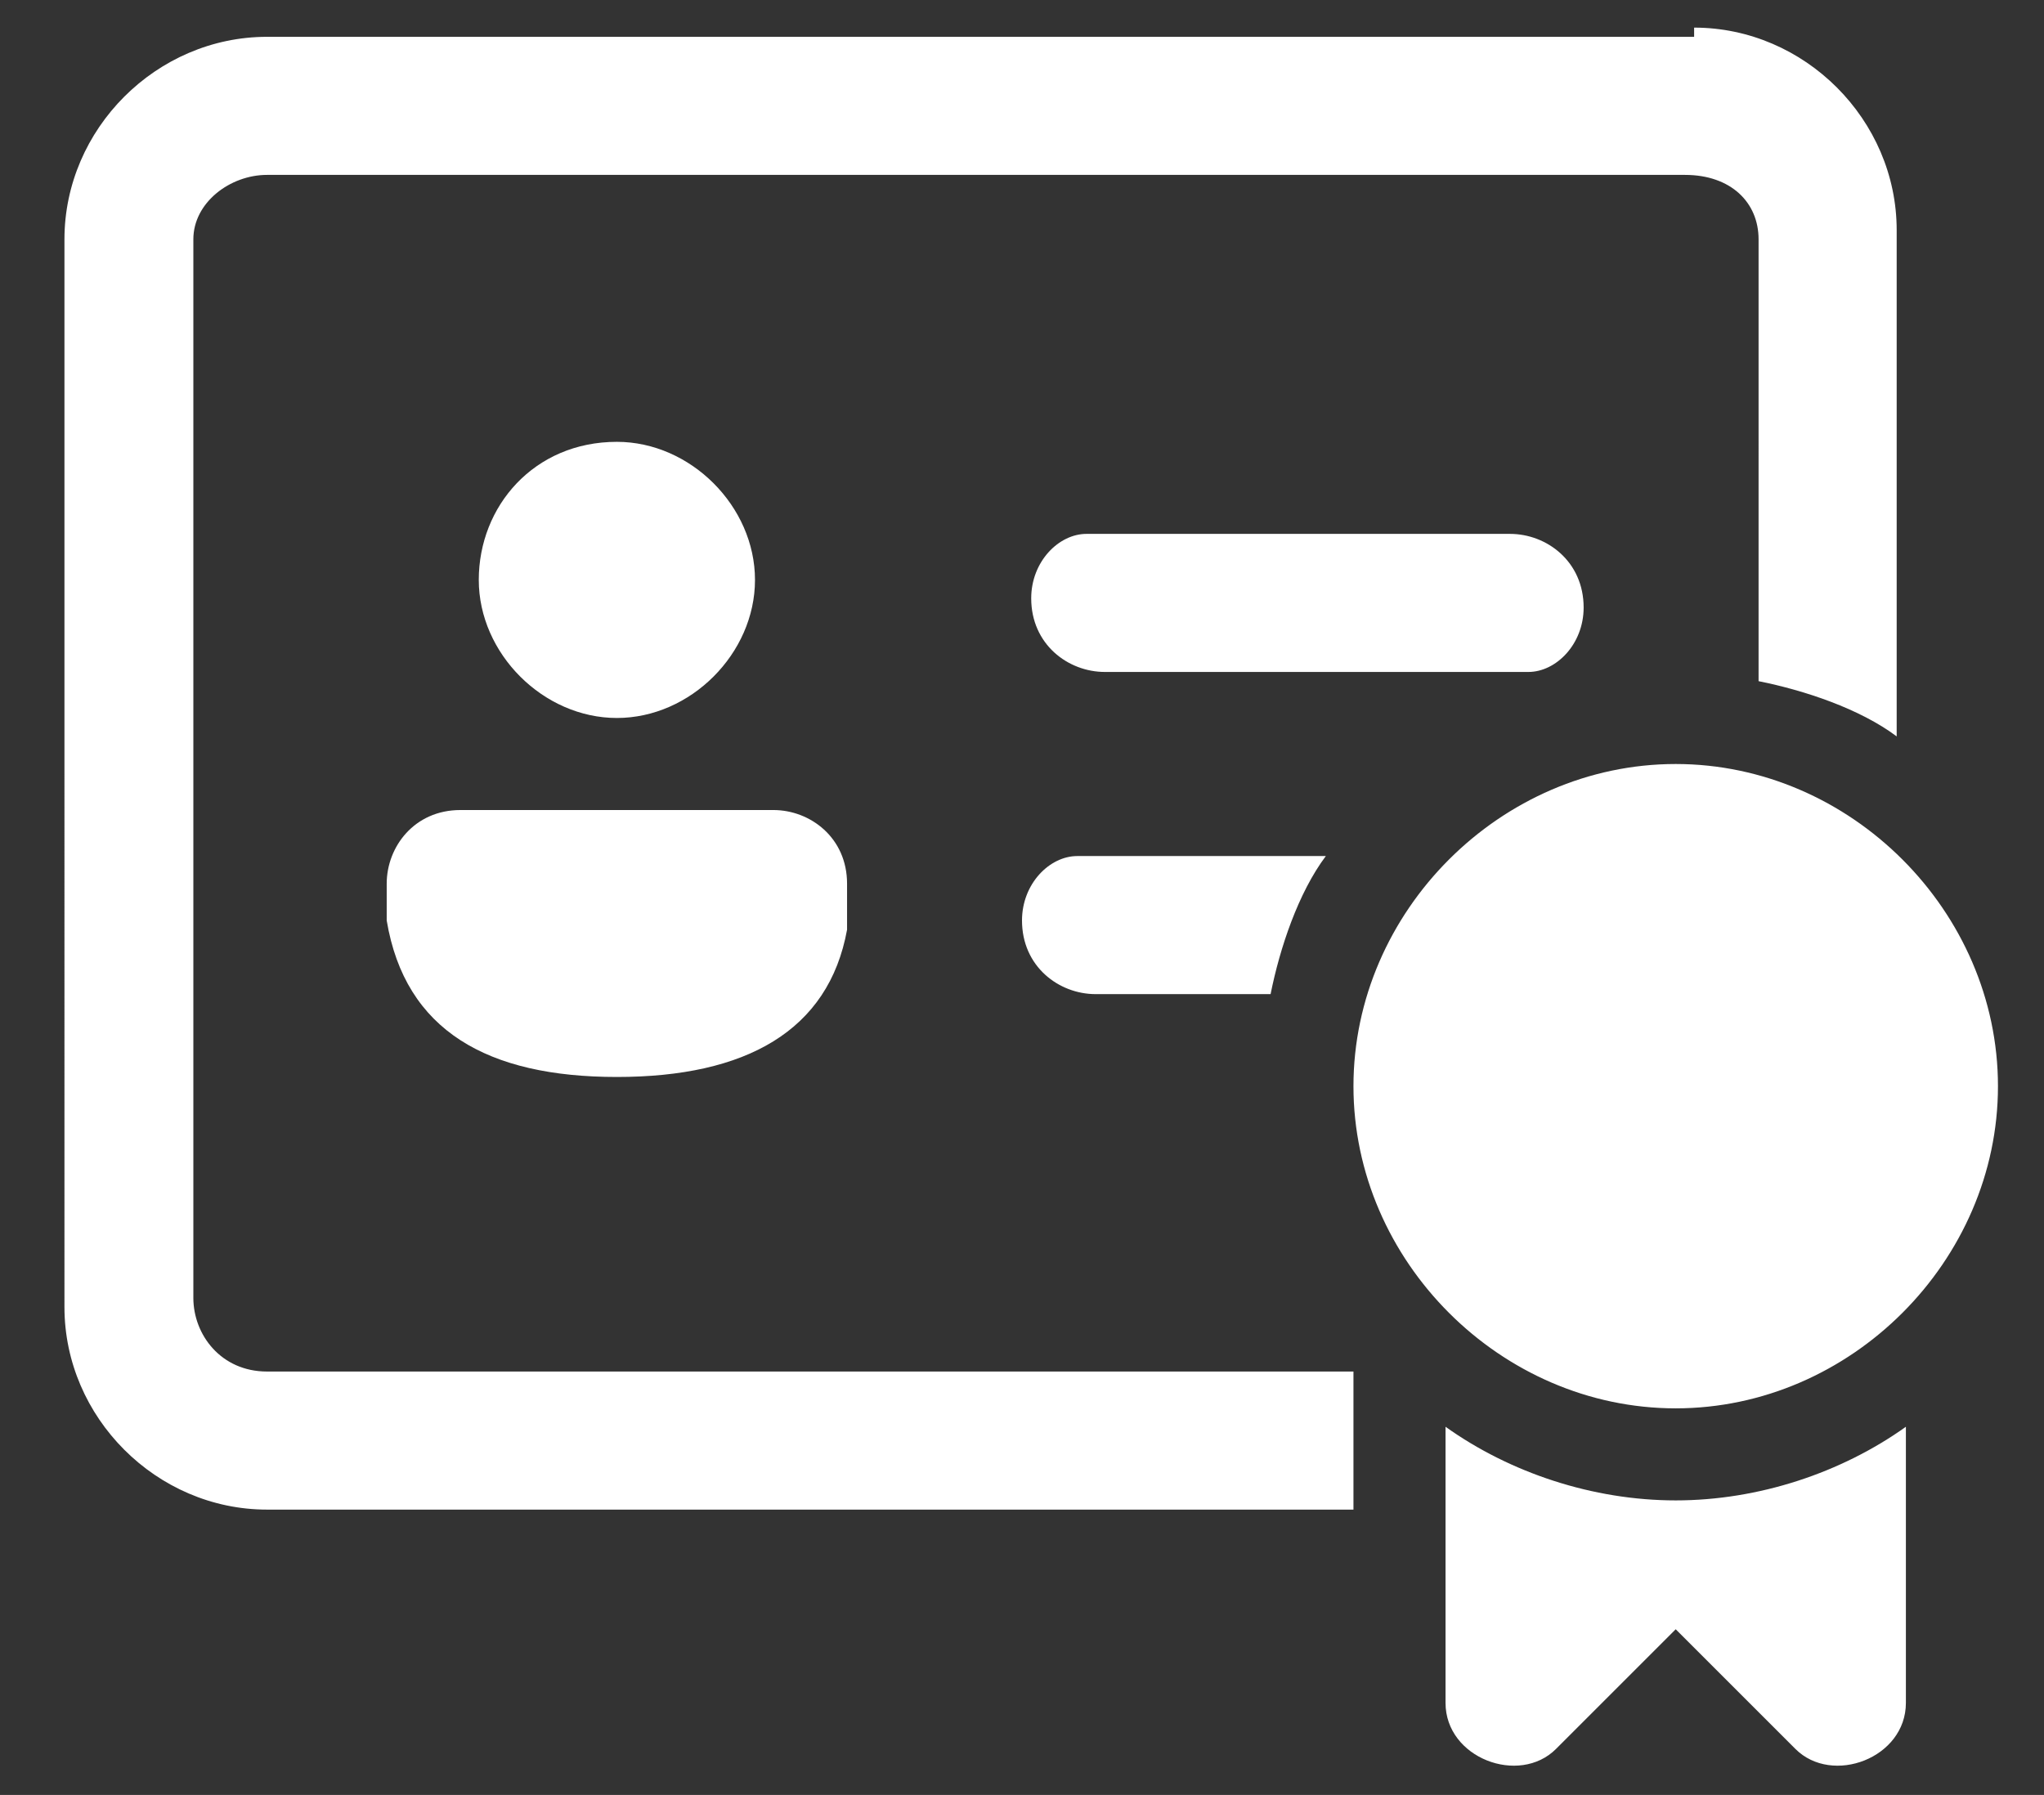 <?xml version="1.0" encoding="utf-8"?>
<!-- Generator: Adobe Illustrator 24.0.2, SVG Export Plug-In . SVG Version: 6.00 Build 0)  -->
<svg version="1.1" id="Layer_1" xmlns="http://www.w3.org/2000/svg" xmlns:xlink="http://www.w3.org/1999/xlink" x="0px" y="0px"
	 viewBox="0 0 22.2 19.5" style="enable-background:new 0 0 22.2 19.5;" xml:space="preserve">
<rect x="0" y="0" width="22.2" height="19.5" fill="#333333" stroke="none"/>
<style type="text/css">
	.st0{fill:#FFFFFF;}
</style>
<path class="st0" d="M18.4,0.3c1.2,0,2.2,1,2.2,2.2v5.5c-0.4-0.3-1-0.5-1.5-0.6V2.6c0-0.4-0.3-0.7-0.8-0.7H2.9
	c-0.4,0-0.8,0.3-0.8,0.7v11.5c0,0.4,0.3,0.8,0.8,0.8h11.8v1.5H2.9c-1.2,0-2.2-1-2.2-2.2V2.6c0-1.2,1-2.2,2.2-2.2H18.4z M11.9,9.3
	h2.5c-0.3,0.4-0.5,1-0.6,1.5h-1.9c-0.4,0-0.8-0.3-0.8-0.8c0-0.4,0.3-0.7,0.6-0.7L11.9,9.3z M8.4,8.8c0.4,0,0.8,0.3,0.8,0.8V10l0,0.1
	c-0.2,1.1-1.1,1.6-2.5,1.6c-1.4,0-2.3-0.5-2.5-1.7l0-0.1V9.6c0-0.4,0.3-0.8,0.8-0.8H8.4z M6.7,4.8c0.8,0,1.5,0.7,1.5,1.5
	c0,0.8-0.7,1.5-1.5,1.5S5.2,7.1,5.2,6.3C5.2,5.5,5.8,4.8,6.7,4.8z M11.9,5.8h4.5c0.4,0,0.8,0.3,0.8,0.8c0,0.4-0.3,0.7-0.6,0.7
	l-0.1,0h-4.5c-0.4,0-0.8-0.3-0.8-0.8c0-0.4,0.3-0.7,0.6-0.7L11.9,5.8z M21.7,11.8c0,1.9-1.6,3.5-3.5,3.5s-3.5-1.6-3.5-3.5
	s1.6-3.5,3.5-3.5S21.7,9.9,21.7,11.8z M15.7,15.5v3c0,0.6,0.8,0.9,1.2,0.5l1.3-1.3l1.3,1.3c0.4,0.4,1.2,0.1,1.2-0.5v-3
	c-0.7,0.5-1.6,0.8-2.5,0.8S16.4,16,15.7,15.5z"/>
</svg>
